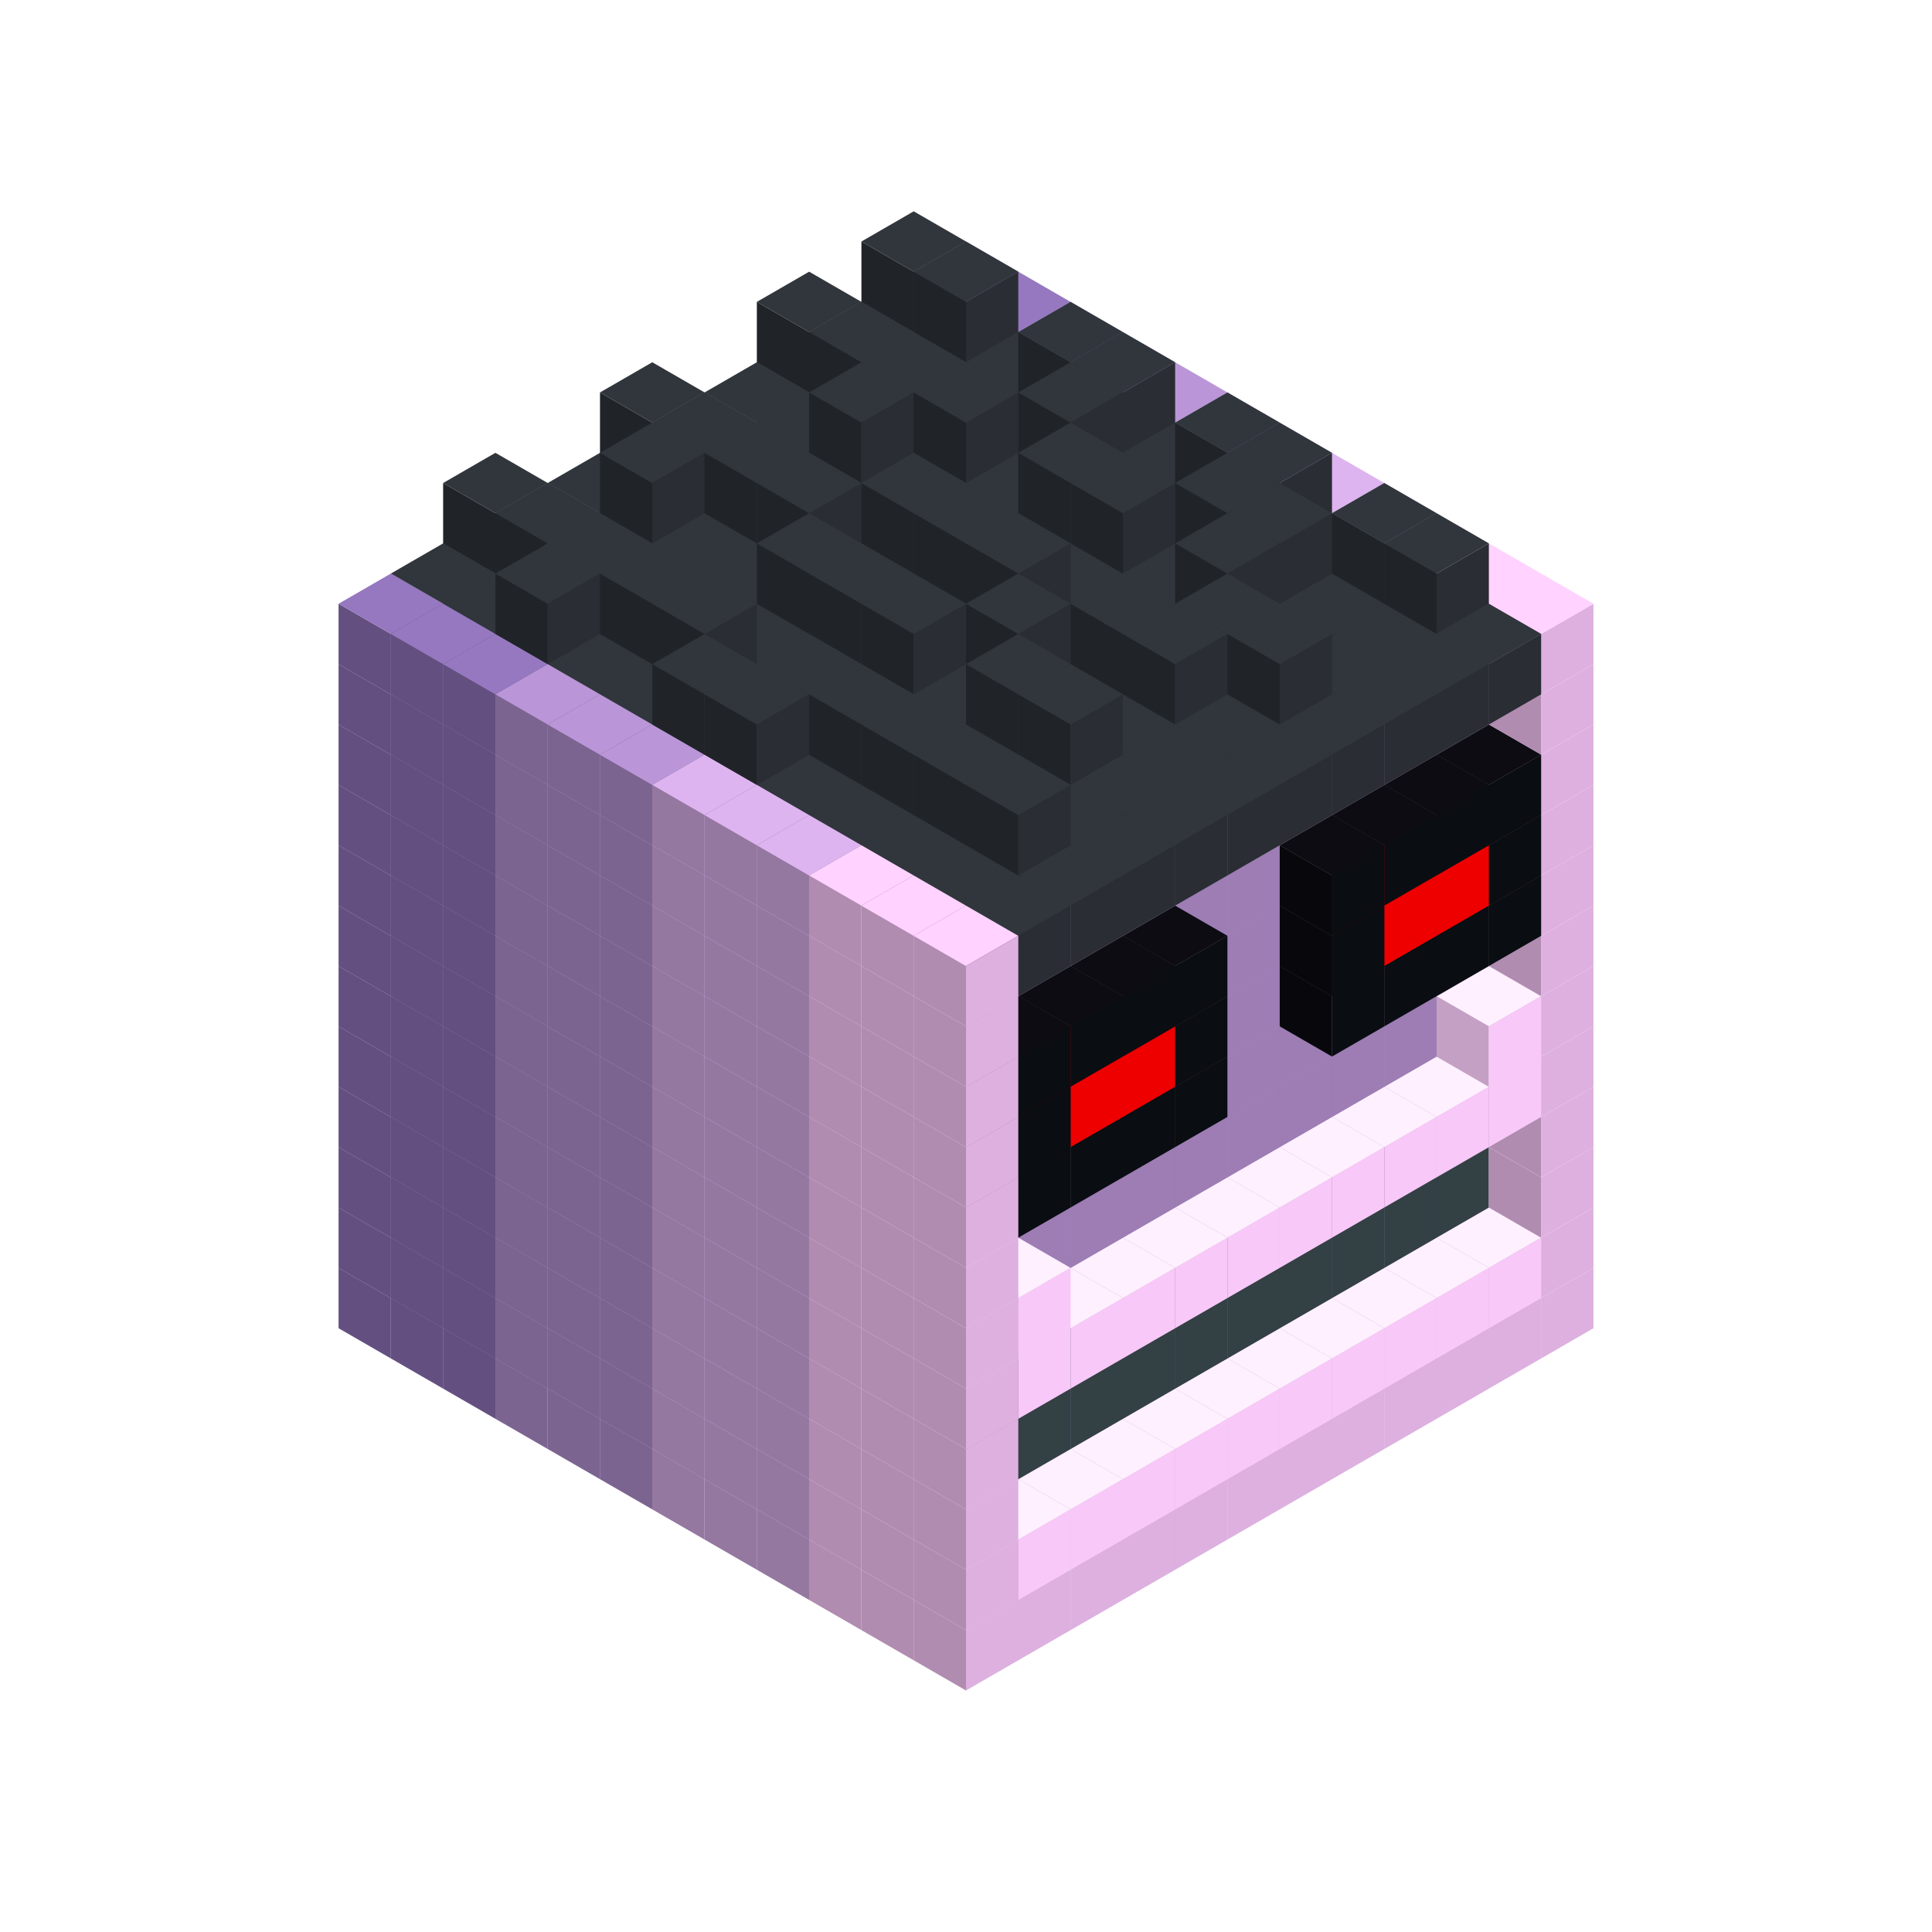 
<svg width='600' height='600' viewBox='4436371 5550000 3200000 3200000' xmlns='http://www.w3.org/2000/svg' xmlns:xlink='http://www.w3.org/1999/xlink'>
<use xlink:href='#v-0x00000084-6' transform='translate(983738,3600000)'/>
<use xlink:href='#v-0x00000084-6' transform='translate(1070341,3650000)'/>
<use xlink:href='#v-0x00000084-6' transform='translate(1156944,3700000)'/>
<use xlink:href='#v-0x00000084-2' transform='translate(1243547,3750000)'/>
<use xlink:href='#v-0x00000084-2' transform='translate(1330150,3800000)'/>
<use xlink:href='#v-0x00000084-2' transform='translate(1416753,3850000)'/>
<use xlink:href='#v-0x00000084-5' transform='translate(1503356,3900000)'/>
<use xlink:href='#v-0x00000084-5' transform='translate(1589959,3950000)'/>
<use xlink:href='#v-0x00000084-5' transform='translate(1676562,4000000)'/>
<use xlink:href='#v-0x00000084-4' transform='translate(1763165,4050000)'/>
<use xlink:href='#v-0x00000084-4' transform='translate(1849768,4100000)'/>
<use xlink:href='#v-0x00000084-4' transform='translate(2889004,3600000)'/>
<use xlink:href='#v-0x00000084-4' transform='translate(2802401,3650000)'/>
<use xlink:href='#v-0x00000084-4' transform='translate(2715798,3700000)'/>
<use xlink:href='#v-0x00000084-4' transform='translate(2629195,3750000)'/>
<use xlink:href='#v-0x00000084-4' transform='translate(2542592,3800000)'/>
<use xlink:href='#v-0x00000084-4' transform='translate(2455989,3850000)'/>
<use xlink:href='#v-0x00000084-4' transform='translate(2369386,3900000)'/>
<use xlink:href='#v-0x00000084-4' transform='translate(2282783,3950000)'/>
<use xlink:href='#v-0x00000084-4' transform='translate(2196180,4000000)'/>
<use xlink:href='#v-0x00000084-4' transform='translate(2109577,4050000)'/>
<use xlink:href='#v-0x00000084-4' transform='translate(2022974,4100000)'/>
<use xlink:href='#v-0x00000084-4' transform='translate(1936371,4150000)'/>
<use xlink:href='#v-0x00000084-6' transform='translate(983738,3500000)'/>
<use xlink:href='#v-0x00000084-6' transform='translate(1070341,3550000)'/>
<use xlink:href='#v-0x00000084-6' transform='translate(1156944,3600000)'/>
<use xlink:href='#v-0x00000084-2' transform='translate(1243547,3650000)'/>
<use xlink:href='#v-0x00000084-2' transform='translate(1330150,3700000)'/>
<use xlink:href='#v-0x00000084-2' transform='translate(1416753,3750000)'/>
<use xlink:href='#v-0x00000084-5' transform='translate(1503356,3800000)'/>
<use xlink:href='#v-0x00000084-5' transform='translate(1589959,3850000)'/>
<use xlink:href='#v-0x00000084-5' transform='translate(1676562,3900000)'/>
<use xlink:href='#v-0x00000084-4' transform='translate(1763165,3950000)'/>
<use xlink:href='#v-0x00000084-2' transform='translate(2715798,3500000)'/>
<use xlink:href='#v-0x00000084-2' transform='translate(2629195,3550000)'/>
<use xlink:href='#v-0x00000084-2' transform='translate(2542592,3600000)'/>
<use xlink:href='#v-0x00000084-2' transform='translate(2455989,3650000)'/>
<use xlink:href='#v-0x00000084-2' transform='translate(2369386,3700000)'/>
<use xlink:href='#v-0x00000084-2' transform='translate(2282783,3750000)'/>
<use xlink:href='#v-0x00000084-2' transform='translate(2196180,3800000)'/>
<use xlink:href='#v-0x00000084-2' transform='translate(2109577,3850000)'/>
<use xlink:href='#v-0x00000084-2' transform='translate(2022974,3900000)'/>
<use xlink:href='#v-0x00000084-2' transform='translate(1936371,3950000)'/>
<use xlink:href='#v-0x00000084-4' transform='translate(1849768,4000000)'/>
<use xlink:href='#v-0x00000084-4' transform='translate(2889004,3500000)'/>
<use xlink:href='#v-0x00000084-1' transform='translate(2802401,3550000)'/>
<use xlink:href='#v-0x00000084-1' transform='translate(2715798,3600000)'/>
<use xlink:href='#v-0x00000084-1' transform='translate(2629195,3650000)'/>
<use xlink:href='#v-0x00000084-1' transform='translate(2542592,3700000)'/>
<use xlink:href='#v-0x00000084-1' transform='translate(2455989,3750000)'/>
<use xlink:href='#v-0x00000084-1' transform='translate(2369386,3800000)'/>
<use xlink:href='#v-0x00000084-1' transform='translate(2282783,3850000)'/>
<use xlink:href='#v-0x00000084-1' transform='translate(2196180,3900000)'/>
<use xlink:href='#v-0x00000084-1' transform='translate(2109577,3950000)'/>
<use xlink:href='#v-0x00000084-1' transform='translate(2022974,4000000)'/>
<use xlink:href='#v-0x00000084-4' transform='translate(1936371,4050000)'/>
<use xlink:href='#v-0x00000084-6' transform='translate(983738,3400000)'/>
<use xlink:href='#v-0x00000084-6' transform='translate(1070341,3450000)'/>
<use xlink:href='#v-0x00000084-6' transform='translate(1156944,3500000)'/>
<use xlink:href='#v-0x00000084-2' transform='translate(1243547,3550000)'/>
<use xlink:href='#v-0x00000084-2' transform='translate(1330150,3600000)'/>
<use xlink:href='#v-0x00000084-2' transform='translate(1416753,3650000)'/>
<use xlink:href='#v-0x00000084-5' transform='translate(1503356,3700000)'/>
<use xlink:href='#v-0x00000084-5' transform='translate(1589959,3750000)'/>
<use xlink:href='#v-0x00000084-5' transform='translate(1676562,3800000)'/>
<use xlink:href='#v-0x00000084-4' transform='translate(1763165,3850000)'/>
<use xlink:href='#v-0x00000084-7' transform='translate(2715798,3400000)'/>
<use xlink:href='#v-0x00000084-7' transform='translate(2629195,3450000)'/>
<use xlink:href='#v-0x00000084-7' transform='translate(2542592,3500000)'/>
<use xlink:href='#v-0x00000084-7' transform='translate(2455989,3550000)'/>
<use xlink:href='#v-0x00000084-7' transform='translate(2369386,3600000)'/>
<use xlink:href='#v-0x00000084-7' transform='translate(2282783,3650000)'/>
<use xlink:href='#v-0x00000084-7' transform='translate(2196180,3700000)'/>
<use xlink:href='#v-0x00000084-7' transform='translate(2109577,3750000)'/>
<use xlink:href='#v-0x00000084-7' transform='translate(2022974,3800000)'/>
<use xlink:href='#v-0x00000084-7' transform='translate(1936371,3850000)'/>
<use xlink:href='#v-0x00000084-4' transform='translate(1849768,3900000)'/>
<use xlink:href='#v-0x00000084-4' transform='translate(2889004,3400000)'/>
<use xlink:href='#v-0x00000084-4' transform='translate(1936371,3950000)'/>
<use xlink:href='#v-0x00000084-6' transform='translate(983738,3300000)'/>
<use xlink:href='#v-0x00000084-6' transform='translate(1070341,3350000)'/>
<use xlink:href='#v-0x00000084-6' transform='translate(1156944,3400000)'/>
<use xlink:href='#v-0x00000084-2' transform='translate(1243547,3450000)'/>
<use xlink:href='#v-0x00000084-2' transform='translate(1330150,3500000)'/>
<use xlink:href='#v-0x00000084-2' transform='translate(1416753,3550000)'/>
<use xlink:href='#v-0x00000084-5' transform='translate(1503356,3600000)'/>
<use xlink:href='#v-0x00000084-5' transform='translate(1589959,3650000)'/>
<use xlink:href='#v-0x00000084-5' transform='translate(1676562,3700000)'/>
<use xlink:href='#v-0x00000084-4' transform='translate(1763165,3750000)'/>
<use xlink:href='#v-0x00000084-7' transform='translate(2715798,3300000)'/>
<use xlink:href='#v-0x00000084-7' transform='translate(2629195,3350000)'/>
<use xlink:href='#v-0x00000084-7' transform='translate(2542592,3400000)'/>
<use xlink:href='#v-0x00000084-7' transform='translate(2455989,3450000)'/>
<use xlink:href='#v-0x00000084-7' transform='translate(2369386,3500000)'/>
<use xlink:href='#v-0x00000084-7' transform='translate(2282783,3550000)'/>
<use xlink:href='#v-0x00000084-7' transform='translate(2196180,3600000)'/>
<use xlink:href='#v-0x00000084-7' transform='translate(2109577,3650000)'/>
<use xlink:href='#v-0x00000084-7' transform='translate(2022974,3700000)'/>
<use xlink:href='#v-0x00000084-7' transform='translate(1936371,3750000)'/>
<use xlink:href='#v-0x00000084-4' transform='translate(1849768,3800000)'/>
<use xlink:href='#v-0x00000084-4' transform='translate(2889004,3300000)'/>
<use xlink:href='#v-0x00000084-4' transform='translate(1936371,3850000)'/>
<use xlink:href='#v-0x00000084-6' transform='translate(983738,3200000)'/>
<use xlink:href='#v-0x00000084-6' transform='translate(1070341,3250000)'/>
<use xlink:href='#v-0x00000084-6' transform='translate(1156944,3300000)'/>
<use xlink:href='#v-0x00000084-2' transform='translate(1243547,3350000)'/>
<use xlink:href='#v-0x00000084-2' transform='translate(1330150,3400000)'/>
<use xlink:href='#v-0x00000084-2' transform='translate(1416753,3450000)'/>
<use xlink:href='#v-0x00000084-5' transform='translate(1503356,3500000)'/>
<use xlink:href='#v-0x00000084-5' transform='translate(1589959,3550000)'/>
<use xlink:href='#v-0x00000084-5' transform='translate(1676562,3600000)'/>
<use xlink:href='#v-0x00000084-4' transform='translate(1763165,3650000)'/>
<use xlink:href='#v-0x00000084-2' transform='translate(2715798,3200000)'/>
<use xlink:href='#v-0x00000084-2' transform='translate(2629195,3250000)'/>
<use xlink:href='#v-0x00000084-2' transform='translate(2542592,3300000)'/>
<use xlink:href='#v-0x00000084-2' transform='translate(2455989,3350000)'/>
<use xlink:href='#v-0x00000084-2' transform='translate(2369386,3400000)'/>
<use xlink:href='#v-0x00000084-2' transform='translate(2282783,3450000)'/>
<use xlink:href='#v-0x00000084-2' transform='translate(2196180,3500000)'/>
<use xlink:href='#v-0x00000084-2' transform='translate(2109577,3550000)'/>
<use xlink:href='#v-0x00000084-2' transform='translate(2022974,3600000)'/>
<use xlink:href='#v-0x00000084-2' transform='translate(1936371,3650000)'/>
<use xlink:href='#v-0x00000084-4' transform='translate(1849768,3700000)'/>
<use xlink:href='#v-0x00000084-4' transform='translate(2889004,3200000)'/>
<use xlink:href='#v-0x00000084-1' transform='translate(2802401,3250000)'/>
<use xlink:href='#v-0x00000084-1' transform='translate(2715798,3300000)'/>
<use xlink:href='#v-0x00000084-1' transform='translate(2629195,3350000)'/>
<use xlink:href='#v-0x00000084-1' transform='translate(2542592,3400000)'/>
<use xlink:href='#v-0x00000084-1' transform='translate(2455989,3450000)'/>
<use xlink:href='#v-0x00000084-1' transform='translate(2369386,3500000)'/>
<use xlink:href='#v-0x00000084-1' transform='translate(2282783,3550000)'/>
<use xlink:href='#v-0x00000084-1' transform='translate(2196180,3600000)'/>
<use xlink:href='#v-0x00000084-1' transform='translate(2109577,3650000)'/>
<use xlink:href='#v-0x00000084-1' transform='translate(2022974,3700000)'/>
<use xlink:href='#v-0x00000084-4' transform='translate(1936371,3750000)'/>
<use xlink:href='#v-0x00000084-6' transform='translate(983738,3100000)'/>
<use xlink:href='#v-0x00000084-6' transform='translate(1070341,3150000)'/>
<use xlink:href='#v-0x00000084-6' transform='translate(1156944,3200000)'/>
<use xlink:href='#v-0x00000084-2' transform='translate(1243547,3250000)'/>
<use xlink:href='#v-0x00000084-2' transform='translate(1330150,3300000)'/>
<use xlink:href='#v-0x00000084-2' transform='translate(1416753,3350000)'/>
<use xlink:href='#v-0x00000084-5' transform='translate(1503356,3400000)'/>
<use xlink:href='#v-0x00000084-5' transform='translate(1589959,3450000)'/>
<use xlink:href='#v-0x00000084-5' transform='translate(1676562,3500000)'/>
<use xlink:href='#v-0x00000084-4' transform='translate(1763165,3550000)'/>
<use xlink:href='#v-0x00000084-2' transform='translate(2715798,3100000)'/>
<use xlink:href='#v-0x00000084-2' transform='translate(2629195,3150000)'/>
<use xlink:href='#v-0x00000084-2' transform='translate(2542592,3200000)'/>
<use xlink:href='#v-0x00000084-2' transform='translate(2455989,3250000)'/>
<use xlink:href='#v-0x00000084-2' transform='translate(2369386,3300000)'/>
<use xlink:href='#v-0x00000084-2' transform='translate(2282783,3350000)'/>
<use xlink:href='#v-0x00000084-2' transform='translate(2196180,3400000)'/>
<use xlink:href='#v-0x00000084-2' transform='translate(2109577,3450000)'/>
<use xlink:href='#v-0x00000084-2' transform='translate(2022974,3500000)'/>
<use xlink:href='#v-0x00000084-2' transform='translate(1936371,3550000)'/>
<use xlink:href='#v-0x00000084-4' transform='translate(1849768,3600000)'/>
<use xlink:href='#v-0x00000084-4' transform='translate(2889004,3100000)'/>
<use xlink:href='#v-0x00000084-1' transform='translate(2802401,3150000)'/>
<use xlink:href='#v-0x00000084-1' transform='translate(2022974,3600000)'/>
<use xlink:href='#v-0x00000084-4' transform='translate(1936371,3650000)'/>
<use xlink:href='#v-0x00000084-6' transform='translate(983738,3000000)'/>
<use xlink:href='#v-0x00000084-6' transform='translate(1070341,3050000)'/>
<use xlink:href='#v-0x00000084-6' transform='translate(1156944,3100000)'/>
<use xlink:href='#v-0x00000084-2' transform='translate(1243547,3150000)'/>
<use xlink:href='#v-0x00000084-2' transform='translate(1330150,3200000)'/>
<use xlink:href='#v-0x00000084-2' transform='translate(1416753,3250000)'/>
<use xlink:href='#v-0x00000084-5' transform='translate(1503356,3300000)'/>
<use xlink:href='#v-0x00000084-5' transform='translate(1589959,3350000)'/>
<use xlink:href='#v-0x00000084-5' transform='translate(1676562,3400000)'/>
<use xlink:href='#v-0x00000084-4' transform='translate(1763165,3450000)'/>
<use xlink:href='#v-0x00000084-2' transform='translate(2715798,3000000)'/>
<use xlink:href='#v-0x00000084-2' transform='translate(2629195,3050000)'/>
<use xlink:href='#v-0x00000084-2' transform='translate(2542592,3100000)'/>
<use xlink:href='#v-0x00000084-2' transform='translate(2455989,3150000)'/>
<use xlink:href='#v-0x00000084-2' transform='translate(2369386,3200000)'/>
<use xlink:href='#v-0x00000084-2' transform='translate(2282783,3250000)'/>
<use xlink:href='#v-0x00000084-2' transform='translate(2196180,3300000)'/>
<use xlink:href='#v-0x00000084-2' transform='translate(2109577,3350000)'/>
<use xlink:href='#v-0x00000084-2' transform='translate(2022974,3400000)'/>
<use xlink:href='#v-0x00000084-2' transform='translate(1936371,3450000)'/>
<use xlink:href='#v-0x00000084-4' transform='translate(1849768,3500000)'/>
<use xlink:href='#v-0x00000084-4' transform='translate(2889004,3000000)'/>
<use xlink:href='#v-0x00000084-4' transform='translate(1936371,3550000)'/>
<use xlink:href='#v-0x00000084-6' transform='translate(983738,2900000)'/>
<use xlink:href='#v-0x00000084-6' transform='translate(1070341,2950000)'/>
<use xlink:href='#v-0x00000084-6' transform='translate(1156944,3000000)'/>
<use xlink:href='#v-0x00000084-2' transform='translate(1243547,3050000)'/>
<use xlink:href='#v-0x00000084-2' transform='translate(1330150,3100000)'/>
<use xlink:href='#v-0x00000084-2' transform='translate(1416753,3150000)'/>
<use xlink:href='#v-0x00000084-5' transform='translate(1503356,3200000)'/>
<use xlink:href='#v-0x00000084-5' transform='translate(1589959,3250000)'/>
<use xlink:href='#v-0x00000084-5' transform='translate(1676562,3300000)'/>
<use xlink:href='#v-0x00000084-4' transform='translate(1763165,3350000)'/>
<use xlink:href='#v-0x00000084-2' transform='translate(2715798,2900000)'/>
<use xlink:href='#v-0x00000084-2' transform='translate(2629195,2950000)'/>
<use xlink:href='#v-0x00000084-2' transform='translate(2542592,3000000)'/>
<use xlink:href='#v-0x00000084-2' transform='translate(2455989,3050000)'/>
<use xlink:href='#v-0x00000084-2' transform='translate(2369386,3100000)'/>
<use xlink:href='#v-0x00000084-2' transform='translate(2282783,3150000)'/>
<use xlink:href='#v-0x00000084-2' transform='translate(2196180,3200000)'/>
<use xlink:href='#v-0x00000084-2' transform='translate(2109577,3250000)'/>
<use xlink:href='#v-0x00000084-2' transform='translate(2022974,3300000)'/>
<use xlink:href='#v-0x00000084-2' transform='translate(1936371,3350000)'/>
<use xlink:href='#v-0x00000084-4' transform='translate(1849768,3400000)'/>
<use xlink:href='#v-0x00000084-4' transform='translate(2889004,2900000)'/>
<use xlink:href='#v-0x00000084-8' transform='translate(2802401,2950000)'/>
<use xlink:href='#v-0x00000084-8' transform='translate(2715798,3000000)'/>
<use xlink:href='#v-0x00000084-8' transform='translate(2629195,3050000)'/>
<use xlink:href='#v-0x00000084-8' transform='translate(2542592,3100000)'/>
<use xlink:href='#v-0x00000084-8' transform='translate(2282783,3250000)'/>
<use xlink:href='#v-0x00000084-8' transform='translate(2196180,3300000)'/>
<use xlink:href='#v-0x00000084-8' transform='translate(2109577,3350000)'/>
<use xlink:href='#v-0x00000084-8' transform='translate(2022974,3400000)'/>
<use xlink:href='#v-0x00000084-4' transform='translate(1936371,3450000)'/>
<use xlink:href='#v-0x00000084-6' transform='translate(983738,2800000)'/>
<use xlink:href='#v-0x00000084-6' transform='translate(1070341,2850000)'/>
<use xlink:href='#v-0x00000084-6' transform='translate(1156944,2900000)'/>
<use xlink:href='#v-0x00000084-2' transform='translate(1243547,2950000)'/>
<use xlink:href='#v-0x00000084-2' transform='translate(1330150,3000000)'/>
<use xlink:href='#v-0x00000084-2' transform='translate(1416753,3050000)'/>
<use xlink:href='#v-0x00000084-5' transform='translate(1503356,3100000)'/>
<use xlink:href='#v-0x00000084-5' transform='translate(1589959,3150000)'/>
<use xlink:href='#v-0x00000084-5' transform='translate(1676562,3200000)'/>
<use xlink:href='#v-0x00000084-4' transform='translate(1763165,3250000)'/>
<use xlink:href='#v-0x00000084-2' transform='translate(2715798,2800000)'/>
<use xlink:href='#v-0x00000084-2' transform='translate(2629195,2850000)'/>
<use xlink:href='#v-0x00000084-2' transform='translate(2542592,2900000)'/>
<use xlink:href='#v-0x00000084-2' transform='translate(2455989,2950000)'/>
<use xlink:href='#v-0x00000084-2' transform='translate(2369386,3000000)'/>
<use xlink:href='#v-0x00000084-2' transform='translate(2282783,3050000)'/>
<use xlink:href='#v-0x00000084-2' transform='translate(2196180,3100000)'/>
<use xlink:href='#v-0x00000084-2' transform='translate(2109577,3150000)'/>
<use xlink:href='#v-0x00000084-2' transform='translate(2022974,3200000)'/>
<use xlink:href='#v-0x00000084-2' transform='translate(1936371,3250000)'/>
<use xlink:href='#v-0x00000084-4' transform='translate(1849768,3300000)'/>
<use xlink:href='#v-0x00000084-4' transform='translate(2889004,2800000)'/>
<use xlink:href='#v-0x00000084-8' transform='translate(2802401,2850000)'/>
<use xlink:href='#v-0x00000084-9' transform='translate(2715798,2900000)'/>
<use xlink:href='#v-0x00000084-9' transform='translate(2629195,2950000)'/>
<use xlink:href='#v-0x00000084-8' transform='translate(2542592,3000000)'/>
<use xlink:href='#v-0x00000084-8' transform='translate(2282783,3150000)'/>
<use xlink:href='#v-0x00000084-9' transform='translate(2196180,3200000)'/>
<use xlink:href='#v-0x00000084-9' transform='translate(2109577,3250000)'/>
<use xlink:href='#v-0x00000084-8' transform='translate(2022974,3300000)'/>
<use xlink:href='#v-0x00000084-4' transform='translate(1936371,3350000)'/>
<use xlink:href='#v-0x00000084-6' transform='translate(983738,2700000)'/>
<use xlink:href='#v-0x00000084-6' transform='translate(1070341,2750000)'/>
<use xlink:href='#v-0x00000084-6' transform='translate(1156944,2800000)'/>
<use xlink:href='#v-0x00000084-2' transform='translate(1243547,2850000)'/>
<use xlink:href='#v-0x00000084-2' transform='translate(1330150,2900000)'/>
<use xlink:href='#v-0x00000084-2' transform='translate(1416753,2950000)'/>
<use xlink:href='#v-0x00000084-5' transform='translate(1503356,3000000)'/>
<use xlink:href='#v-0x00000084-5' transform='translate(1589959,3050000)'/>
<use xlink:href='#v-0x00000084-5' transform='translate(1676562,3100000)'/>
<use xlink:href='#v-0x00000084-4' transform='translate(1763165,3150000)'/>
<use xlink:href='#v-0x00000084-2' transform='translate(2715798,2700000)'/>
<use xlink:href='#v-0x00000084-2' transform='translate(2629195,2750000)'/>
<use xlink:href='#v-0x00000084-2' transform='translate(2542592,2800000)'/>
<use xlink:href='#v-0x00000084-2' transform='translate(2455989,2850000)'/>
<use xlink:href='#v-0x00000084-2' transform='translate(2369386,2900000)'/>
<use xlink:href='#v-0x00000084-2' transform='translate(2282783,2950000)'/>
<use xlink:href='#v-0x00000084-2' transform='translate(2196180,3000000)'/>
<use xlink:href='#v-0x00000084-2' transform='translate(2109577,3050000)'/>
<use xlink:href='#v-0x00000084-2' transform='translate(2022974,3100000)'/>
<use xlink:href='#v-0x00000084-2' transform='translate(1936371,3150000)'/>
<use xlink:href='#v-0x00000084-4' transform='translate(1849768,3200000)'/>
<use xlink:href='#v-0x00000084-4' transform='translate(2889004,2700000)'/>
<use xlink:href='#v-0x00000084-8' transform='translate(2802401,2750000)'/>
<use xlink:href='#v-0x00000084-8' transform='translate(2715798,2800000)'/>
<use xlink:href='#v-0x00000084-8' transform='translate(2629195,2850000)'/>
<use xlink:href='#v-0x00000084-8' transform='translate(2542592,2900000)'/>
<use xlink:href='#v-0x00000084-8' transform='translate(2282783,3050000)'/>
<use xlink:href='#v-0x00000084-8' transform='translate(2196180,3100000)'/>
<use xlink:href='#v-0x00000084-8' transform='translate(2109577,3150000)'/>
<use xlink:href='#v-0x00000084-8' transform='translate(2022974,3200000)'/>
<use xlink:href='#v-0x00000084-4' transform='translate(1936371,3250000)'/>
<use xlink:href='#v-0x00000084-6' transform='translate(983738,2600000)'/>
<use xlink:href='#v-0x00000084-6' transform='translate(1070341,2650000)'/>
<use xlink:href='#v-0x00000084-6' transform='translate(1156944,2700000)'/>
<use xlink:href='#v-0x00000084-2' transform='translate(1243547,2750000)'/>
<use xlink:href='#v-0x00000084-2' transform='translate(1330150,2800000)'/>
<use xlink:href='#v-0x00000084-2' transform='translate(1416753,2850000)'/>
<use xlink:href='#v-0x00000084-5' transform='translate(1503356,2900000)'/>
<use xlink:href='#v-0x00000084-5' transform='translate(1589959,2950000)'/>
<use xlink:href='#v-0x00000084-5' transform='translate(1676562,3000000)'/>
<use xlink:href='#v-0x00000084-4' transform='translate(1763165,3050000)'/>
<use xlink:href='#v-0x00000084-2' transform='translate(2715798,2600000)'/>
<use xlink:href='#v-0x00000084-2' transform='translate(2629195,2650000)'/>
<use xlink:href='#v-0x00000084-2' transform='translate(2542592,2700000)'/>
<use xlink:href='#v-0x00000084-2' transform='translate(2455989,2750000)'/>
<use xlink:href='#v-0x00000084-2' transform='translate(2369386,2800000)'/>
<use xlink:href='#v-0x00000084-2' transform='translate(2282783,2850000)'/>
<use xlink:href='#v-0x00000084-2' transform='translate(2196180,2900000)'/>
<use xlink:href='#v-0x00000084-2' transform='translate(2109577,2950000)'/>
<use xlink:href='#v-0x00000084-2' transform='translate(2022974,3000000)'/>
<use xlink:href='#v-0x00000084-2' transform='translate(1936371,3050000)'/>
<use xlink:href='#v-0x00000084-4' transform='translate(1849768,3100000)'/>
<use xlink:href='#v-0x00000084-4' transform='translate(2889004,2600000)'/>
<use xlink:href='#v-0x00000084-4' transform='translate(1936371,3150000)'/>
<use xlink:href='#v-0x00000084-6' transform='translate(1936371,1950000)'/>
<use xlink:href='#v-0x00000084-10' transform='translate(1849768,2000000)'/>
<use xlink:href='#v-0x00000084-10' transform='translate(1763165,2050000)'/>
<use xlink:href='#v-0x00000084-10' transform='translate(1676562,2100000)'/>
<use xlink:href='#v-0x00000084-10' transform='translate(1589959,2150000)'/>
<use xlink:href='#v-0x00000084-10' transform='translate(1503356,2200000)'/>
<use xlink:href='#v-0x00000084-10' transform='translate(1416753,2250000)'/>
<use xlink:href='#v-0x00000084-10' transform='translate(1330150,2300000)'/>
<use xlink:href='#v-0x00000084-10' transform='translate(1243547,2350000)'/>
<use xlink:href='#v-0x00000084-10' transform='translate(1156944,2400000)'/>
<use xlink:href='#v-0x00000084-10' transform='translate(1070341,2450000)'/>
<use xlink:href='#v-0x00000084-6' transform='translate(983738,2500000)'/>
<use xlink:href='#v-0x00000084-6' transform='translate(2022974,2000000)'/>
<use xlink:href='#v-0x00000084-10' transform='translate(1936371,2050000)'/>
<use xlink:href='#v-0x00000084-10' transform='translate(1849768,2100000)'/>
<use xlink:href='#v-0x00000084-10' transform='translate(1763165,2150000)'/>
<use xlink:href='#v-0x00000084-10' transform='translate(1676562,2200000)'/>
<use xlink:href='#v-0x00000084-10' transform='translate(1589959,2250000)'/>
<use xlink:href='#v-0x00000084-10' transform='translate(1503356,2300000)'/>
<use xlink:href='#v-0x00000084-10' transform='translate(1416753,2350000)'/>
<use xlink:href='#v-0x00000084-10' transform='translate(1330150,2400000)'/>
<use xlink:href='#v-0x00000084-10' transform='translate(1243547,2450000)'/>
<use xlink:href='#v-0x00000084-10' transform='translate(1156944,2500000)'/>
<use xlink:href='#v-0x00000084-6' transform='translate(1070341,2550000)'/>
<use xlink:href='#v-0x00000084-6' transform='translate(2109577,2050000)'/>
<use xlink:href='#v-0x00000084-10' transform='translate(2022974,2100000)'/>
<use xlink:href='#v-0x00000084-10' transform='translate(1936371,2150000)'/>
<use xlink:href='#v-0x00000084-10' transform='translate(1849768,2200000)'/>
<use xlink:href='#v-0x00000084-10' transform='translate(1763165,2250000)'/>
<use xlink:href='#v-0x00000084-10' transform='translate(1676562,2300000)'/>
<use xlink:href='#v-0x00000084-10' transform='translate(1589959,2350000)'/>
<use xlink:href='#v-0x00000084-10' transform='translate(1503356,2400000)'/>
<use xlink:href='#v-0x00000084-10' transform='translate(1416753,2450000)'/>
<use xlink:href='#v-0x00000084-10' transform='translate(1330150,2500000)'/>
<use xlink:href='#v-0x00000084-10' transform='translate(1243547,2550000)'/>
<use xlink:href='#v-0x00000084-6' transform='translate(1156944,2600000)'/>
<use xlink:href='#v-0x00000084-2' transform='translate(2196180,2100000)'/>
<use xlink:href='#v-0x00000084-10' transform='translate(2109577,2150000)'/>
<use xlink:href='#v-0x00000084-10' transform='translate(2022974,2200000)'/>
<use xlink:href='#v-0x00000084-10' transform='translate(1936371,2250000)'/>
<use xlink:href='#v-0x00000084-10' transform='translate(1849768,2300000)'/>
<use xlink:href='#v-0x00000084-10' transform='translate(1763165,2350000)'/>
<use xlink:href='#v-0x00000084-10' transform='translate(1676562,2400000)'/>
<use xlink:href='#v-0x00000084-10' transform='translate(1589959,2450000)'/>
<use xlink:href='#v-0x00000084-10' transform='translate(1503356,2500000)'/>
<use xlink:href='#v-0x00000084-10' transform='translate(1416753,2550000)'/>
<use xlink:href='#v-0x00000084-10' transform='translate(1330150,2600000)'/>
<use xlink:href='#v-0x00000084-2' transform='translate(1243547,2650000)'/>
<use xlink:href='#v-0x00000084-2' transform='translate(2282783,2150000)'/>
<use xlink:href='#v-0x00000084-10' transform='translate(2196180,2200000)'/>
<use xlink:href='#v-0x00000084-10' transform='translate(2109577,2250000)'/>
<use xlink:href='#v-0x00000084-10' transform='translate(2022974,2300000)'/>
<use xlink:href='#v-0x00000084-10' transform='translate(1936371,2350000)'/>
<use xlink:href='#v-0x00000084-10' transform='translate(1849768,2400000)'/>
<use xlink:href='#v-0x00000084-10' transform='translate(1763165,2450000)'/>
<use xlink:href='#v-0x00000084-10' transform='translate(1676562,2500000)'/>
<use xlink:href='#v-0x00000084-10' transform='translate(1589959,2550000)'/>
<use xlink:href='#v-0x00000084-10' transform='translate(1503356,2600000)'/>
<use xlink:href='#v-0x00000084-10' transform='translate(1416753,2650000)'/>
<use xlink:href='#v-0x00000084-2' transform='translate(1330150,2700000)'/>
<use xlink:href='#v-0x00000084-2' transform='translate(2369386,2200000)'/>
<use xlink:href='#v-0x00000084-10' transform='translate(2282783,2250000)'/>
<use xlink:href='#v-0x00000084-10' transform='translate(2196180,2300000)'/>
<use xlink:href='#v-0x00000084-10' transform='translate(2109577,2350000)'/>
<use xlink:href='#v-0x00000084-10' transform='translate(2022974,2400000)'/>
<use xlink:href='#v-0x00000084-10' transform='translate(1936371,2450000)'/>
<use xlink:href='#v-0x00000084-10' transform='translate(1849768,2500000)'/>
<use xlink:href='#v-0x00000084-10' transform='translate(1763165,2550000)'/>
<use xlink:href='#v-0x00000084-10' transform='translate(1676562,2600000)'/>
<use xlink:href='#v-0x00000084-10' transform='translate(1589959,2650000)'/>
<use xlink:href='#v-0x00000084-10' transform='translate(1503356,2700000)'/>
<use xlink:href='#v-0x00000084-2' transform='translate(1416753,2750000)'/>
<use xlink:href='#v-0x00000084-5' transform='translate(2455989,2250000)'/>
<use xlink:href='#v-0x00000084-10' transform='translate(2369386,2300000)'/>
<use xlink:href='#v-0x00000084-10' transform='translate(2282783,2350000)'/>
<use xlink:href='#v-0x00000084-10' transform='translate(2196180,2400000)'/>
<use xlink:href='#v-0x00000084-10' transform='translate(2109577,2450000)'/>
<use xlink:href='#v-0x00000084-10' transform='translate(2022974,2500000)'/>
<use xlink:href='#v-0x00000084-10' transform='translate(1936371,2550000)'/>
<use xlink:href='#v-0x00000084-10' transform='translate(1849768,2600000)'/>
<use xlink:href='#v-0x00000084-10' transform='translate(1763165,2650000)'/>
<use xlink:href='#v-0x00000084-10' transform='translate(1676562,2700000)'/>
<use xlink:href='#v-0x00000084-10' transform='translate(1589959,2750000)'/>
<use xlink:href='#v-0x00000084-5' transform='translate(1503356,2800000)'/>
<use xlink:href='#v-0x00000084-5' transform='translate(2542592,2300000)'/>
<use xlink:href='#v-0x00000084-10' transform='translate(2455989,2350000)'/>
<use xlink:href='#v-0x00000084-10' transform='translate(2369386,2400000)'/>
<use xlink:href='#v-0x00000084-10' transform='translate(2282783,2450000)'/>
<use xlink:href='#v-0x00000084-10' transform='translate(2196180,2500000)'/>
<use xlink:href='#v-0x00000084-10' transform='translate(2109577,2550000)'/>
<use xlink:href='#v-0x00000084-10' transform='translate(2022974,2600000)'/>
<use xlink:href='#v-0x00000084-10' transform='translate(1936371,2650000)'/>
<use xlink:href='#v-0x00000084-10' transform='translate(1849768,2700000)'/>
<use xlink:href='#v-0x00000084-10' transform='translate(1763165,2750000)'/>
<use xlink:href='#v-0x00000084-10' transform='translate(1676562,2800000)'/>
<use xlink:href='#v-0x00000084-5' transform='translate(1589959,2850000)'/>
<use xlink:href='#v-0x00000084-5' transform='translate(2629195,2350000)'/>
<use xlink:href='#v-0x00000084-10' transform='translate(2542592,2400000)'/>
<use xlink:href='#v-0x00000084-10' transform='translate(2455989,2450000)'/>
<use xlink:href='#v-0x00000084-10' transform='translate(2369386,2500000)'/>
<use xlink:href='#v-0x00000084-10' transform='translate(2282783,2550000)'/>
<use xlink:href='#v-0x00000084-10' transform='translate(2196180,2600000)'/>
<use xlink:href='#v-0x00000084-10' transform='translate(2109577,2650000)'/>
<use xlink:href='#v-0x00000084-10' transform='translate(2022974,2700000)'/>
<use xlink:href='#v-0x00000084-10' transform='translate(1936371,2750000)'/>
<use xlink:href='#v-0x00000084-10' transform='translate(1849768,2800000)'/>
<use xlink:href='#v-0x00000084-10' transform='translate(1763165,2850000)'/>
<use xlink:href='#v-0x00000084-5' transform='translate(1676562,2900000)'/>
<use xlink:href='#v-0x00000084-4' transform='translate(2715798,2400000)'/>
<use xlink:href='#v-0x00000084-10' transform='translate(2629195,2450000)'/>
<use xlink:href='#v-0x00000084-10' transform='translate(2542592,2500000)'/>
<use xlink:href='#v-0x00000084-10' transform='translate(2455989,2550000)'/>
<use xlink:href='#v-0x00000084-10' transform='translate(2369386,2600000)'/>
<use xlink:href='#v-0x00000084-10' transform='translate(2282783,2650000)'/>
<use xlink:href='#v-0x00000084-10' transform='translate(2196180,2700000)'/>
<use xlink:href='#v-0x00000084-10' transform='translate(2109577,2750000)'/>
<use xlink:href='#v-0x00000084-10' transform='translate(2022974,2800000)'/>
<use xlink:href='#v-0x00000084-10' transform='translate(1936371,2850000)'/>
<use xlink:href='#v-0x00000084-10' transform='translate(1849768,2900000)'/>
<use xlink:href='#v-0x00000084-4' transform='translate(1763165,2950000)'/>
<use xlink:href='#v-0x00000084-4' transform='translate(2802401,2450000)'/>
<use xlink:href='#v-0x00000084-10' transform='translate(2715798,2500000)'/>
<use xlink:href='#v-0x00000084-10' transform='translate(2629195,2550000)'/>
<use xlink:href='#v-0x00000084-10' transform='translate(2542592,2600000)'/>
<use xlink:href='#v-0x00000084-10' transform='translate(2455989,2650000)'/>
<use xlink:href='#v-0x00000084-10' transform='translate(2369386,2700000)'/>
<use xlink:href='#v-0x00000084-10' transform='translate(2282783,2750000)'/>
<use xlink:href='#v-0x00000084-10' transform='translate(2196180,2800000)'/>
<use xlink:href='#v-0x00000084-10' transform='translate(2109577,2850000)'/>
<use xlink:href='#v-0x00000084-10' transform='translate(2022974,2900000)'/>
<use xlink:href='#v-0x00000084-10' transform='translate(1936371,2950000)'/>
<use xlink:href='#v-0x00000084-4' transform='translate(1849768,3000000)'/>
<use xlink:href='#v-0x00000084-4' transform='translate(2889004,2500000)'/>
<use xlink:href='#v-0x00000084-10' transform='translate(2802401,2550000)'/>
<use xlink:href='#v-0x00000084-10' transform='translate(2715798,2600000)'/>
<use xlink:href='#v-0x00000084-10' transform='translate(2629195,2650000)'/>
<use xlink:href='#v-0x00000084-10' transform='translate(2542592,2700000)'/>
<use xlink:href='#v-0x00000084-10' transform='translate(2455989,2750000)'/>
<use xlink:href='#v-0x00000084-10' transform='translate(2369386,2800000)'/>
<use xlink:href='#v-0x00000084-10' transform='translate(2282783,2850000)'/>
<use xlink:href='#v-0x00000084-10' transform='translate(2196180,2900000)'/>
<use xlink:href='#v-0x00000084-10' transform='translate(2109577,2950000)'/>
<use xlink:href='#v-0x00000084-10' transform='translate(2022974,3000000)'/>
<use xlink:href='#v-0x00000084-4' transform='translate(1936371,3050000)'/>
<use xlink:href='#v-0x00000084-10' transform='translate(1849768,1900000)'/>
<use xlink:href='#v-0x00000084-10' transform='translate(1676562,2000000)'/>
<use xlink:href='#v-0x00000084-10' transform='translate(1416753,2150000)'/>
<use xlink:href='#v-0x00000084-10' transform='translate(1156944,2300000)'/>
<use xlink:href='#v-0x00000084-10' transform='translate(1936371,1950000)'/>
<use xlink:href='#v-0x00000084-10' transform='translate(1763165,2050000)'/>
<use xlink:href='#v-0x00000084-10' transform='translate(1503356,2200000)'/>
<use xlink:href='#v-0x00000084-10' transform='translate(1416753,2250000)'/>
<use xlink:href='#v-0x00000084-10' transform='translate(1243547,2350000)'/>
<use xlink:href='#v-0x00000084-10' transform='translate(1849768,2100000)'/>
<use xlink:href='#v-0x00000084-10' transform='translate(1763165,2150000)'/>
<use xlink:href='#v-0x00000084-10' transform='translate(1589959,2250000)'/>
<use xlink:href='#v-0x00000084-10' transform='translate(1330150,2400000)'/>
<use xlink:href='#v-0x00000084-10' transform='translate(1243547,2450000)'/>
<use xlink:href='#v-0x00000084-10' transform='translate(2109577,2050000)'/>
<use xlink:href='#v-0x00000084-10' transform='translate(1936371,2150000)'/>
<use xlink:href='#v-0x00000084-10' transform='translate(1676562,2300000)'/>
<use xlink:href='#v-0x00000084-10' transform='translate(1416753,2450000)'/>
<use xlink:href='#v-0x00000084-10' transform='translate(2196180,2100000)'/>
<use xlink:href='#v-0x00000084-10' transform='translate(2109577,2150000)'/>
<use xlink:href='#v-0x00000084-10' transform='translate(1849768,2300000)'/>
<use xlink:href='#v-0x00000084-10' transform='translate(1676562,2400000)'/>
<use xlink:href='#v-0x00000084-10' transform='translate(1503356,2500000)'/>
<use xlink:href='#v-0x00000084-10' transform='translate(2109577,2250000)'/>
<use xlink:href='#v-0x00000084-10' transform='translate(1936371,2350000)'/>
<use xlink:href='#v-0x00000084-10' transform='translate(1763165,2450000)'/>
<use xlink:href='#v-0x00000084-10' transform='translate(1503356,2600000)'/>
<use xlink:href='#v-0x00000084-10' transform='translate(2369386,2200000)'/>
<use xlink:href='#v-0x00000084-10' transform='translate(2196180,2300000)'/>
<use xlink:href='#v-0x00000084-10' transform='translate(2022974,2400000)'/>
<use xlink:href='#v-0x00000084-10' transform='translate(1849768,2500000)'/>
<use xlink:href='#v-0x00000084-10' transform='translate(1676562,2600000)'/>
<use xlink:href='#v-0x00000084-10' transform='translate(1589959,2650000)'/>
<use xlink:href='#v-0x00000084-10' transform='translate(2455989,2250000)'/>
<use xlink:href='#v-0x00000084-10' transform='translate(2369386,2300000)'/>
<use xlink:href='#v-0x00000084-10' transform='translate(2022974,2500000)'/>
<use xlink:href='#v-0x00000084-10' transform='translate(1763165,2650000)'/>
<use xlink:href='#v-0x00000084-10' transform='translate(2455989,2350000)'/>
<use xlink:href='#v-0x00000084-10' transform='translate(2369386,2400000)'/>
<use xlink:href='#v-0x00000084-10' transform='translate(2196180,2500000)'/>
<use xlink:href='#v-0x00000084-10' transform='translate(2022974,2600000)'/>
<use xlink:href='#v-0x00000084-10' transform='translate(1849768,2700000)'/>
<use xlink:href='#v-0x00000084-10' transform='translate(2629195,2350000)'/>
<use xlink:href='#v-0x00000084-10' transform='translate(2369386,2500000)'/>
<use xlink:href='#v-0x00000084-10' transform='translate(2282783,2550000)'/>
<use xlink:href='#v-0x00000084-10' transform='translate(2109577,2650000)'/>
<use xlink:href='#v-0x00000084-10' transform='translate(1936371,2750000)'/>
<use xlink:href='#v-0x00000084-10' transform='translate(2715798,2400000)'/>
<use xlink:href='#v-0x00000084-10' transform='translate(2455989,2550000)'/>
<use xlink:href='#v-0x00000084-10' transform='translate(2022974,2800000)'/>
<defs>
<g id='v-0x00000084-1'>
<polygon points='4100000,4100000 4100000,4200000 4013397,4150000 4013397,4050000' fill='#c4a0c4'/>
<polygon points='4100000,4100000 4100000,4200000 4186602,4150000 4186602,4050000' fill='#f8c8f8'/>
<polygon points='4100000,4100000 4013397,4050000 4100000,4000000 4186602,4050000' fill='#fff0ff'/>
</g>
<g id='v-0x00000084-2'>
<polygon points='4100000,4100000 4100000,4200000 4013397,4150000 4013397,4050000' fill='#7c6490'/>
<polygon points='4100000,4100000 4100000,4200000 4186602,4150000 4186602,4050000' fill='#9d7db4'/>
<polygon points='4100000,4100000 4013397,4050000 4100000,4000000 4186602,4050000' fill='#ba96d8'/>
</g>
<g id='v-0x00000084-3'>
<polygon points='4100000,4100000 4100000,4200000 4013397,4150000 4013397,4050000' fill='#0098cc'/>
<polygon points='4100000,4100000 4100000,4200000 4186602,4150000 4186602,4050000' fill='#00c0ff'/>
<polygon points='4100000,4100000 4013397,4050000 4100000,4000000 4186602,4050000' fill='#00e4ff'/>
</g>
<g id='v-0x00000084-4'>
<polygon points='4100000,4100000 4100000,4200000 4013397,4150000 4013397,4050000' fill='#b08cb0'/>
<polygon points='4100000,4100000 4100000,4200000 4186602,4150000 4186602,4050000' fill='#ddb0e0'/>
<polygon points='4100000,4100000 4013397,4050000 4100000,4000000 4186602,4050000' fill='#ffd2ff'/>
</g>
<g id='v-0x00000084-5'>
<polygon points='4100000,4100000 4100000,4200000 4013397,4150000 4013397,4050000' fill='#9478a0'/>
<polygon points='4100000,4100000 4100000,4200000 4186602,4150000 4186602,4050000' fill='#bb99cc'/>
<polygon points='4100000,4100000 4013397,4050000 4100000,4000000 4186602,4050000' fill='#deb4f0'/>
</g>
<g id='v-0x00000084-6'>
<polygon points='4100000,4100000 4100000,4200000 4013397,4150000 4013397,4050000' fill='#645080'/>
<polygon points='4100000,4100000 4100000,4200000 4186602,4150000 4186602,4050000' fill='#8066a0'/>
<polygon points='4100000,4100000 4013397,4050000 4100000,4000000 4186602,4050000' fill='#9678c0'/>
</g>
<g id='v-0x00000084-7'>
<polygon points='4100000,4100000 4100000,4200000 4013397,4150000 4013397,4050000' fill='#283034'/>
<polygon points='4100000,4100000 4100000,4200000 4186602,4150000 4186602,4050000' fill='#334044'/>
<polygon points='4100000,4100000 4013397,4050000 4100000,4000000 4186602,4050000' fill='#3c484e'/>
</g>
<g id='v-0x00000084-8'>
<polygon points='4100000,4100000 4100000,4200000 4013397,4150000 4013397,4050000' fill='#08080c'/>
<polygon points='4100000,4100000 4100000,4200000 4186602,4150000 4186602,4050000' fill='#0a0d11'/>
<polygon points='4100000,4100000 4013397,4050000 4100000,4000000 4186602,4050000' fill='#0c0c12'/>
</g>
<g id='v-0x00000084-9'>
<polygon points='4100000,4100000 4100000,4200000 4013397,4150000 4013397,4050000' fill='#bc0000'/>
<polygon points='4100000,4100000 4100000,4200000 4186602,4150000 4186602,4050000' fill='#ee0000'/>
<polygon points='4100000,4100000 4013397,4050000 4100000,4000000 4186602,4050000' fill='#ff0000'/>
</g>
<g id='v-0x00000084-10'>
<polygon points='4100000,4100000 4100000,4200000 4013397,4150000 4013397,4050000' fill='#202428'/>
<polygon points='4100000,4100000 4100000,4200000 4186602,4150000 4186602,4050000' fill='#2a2d33'/>
<polygon points='4100000,4100000 4013397,4050000 4100000,4000000 4186602,4050000' fill='#30363c'/>
</g>
</defs>
</svg>
